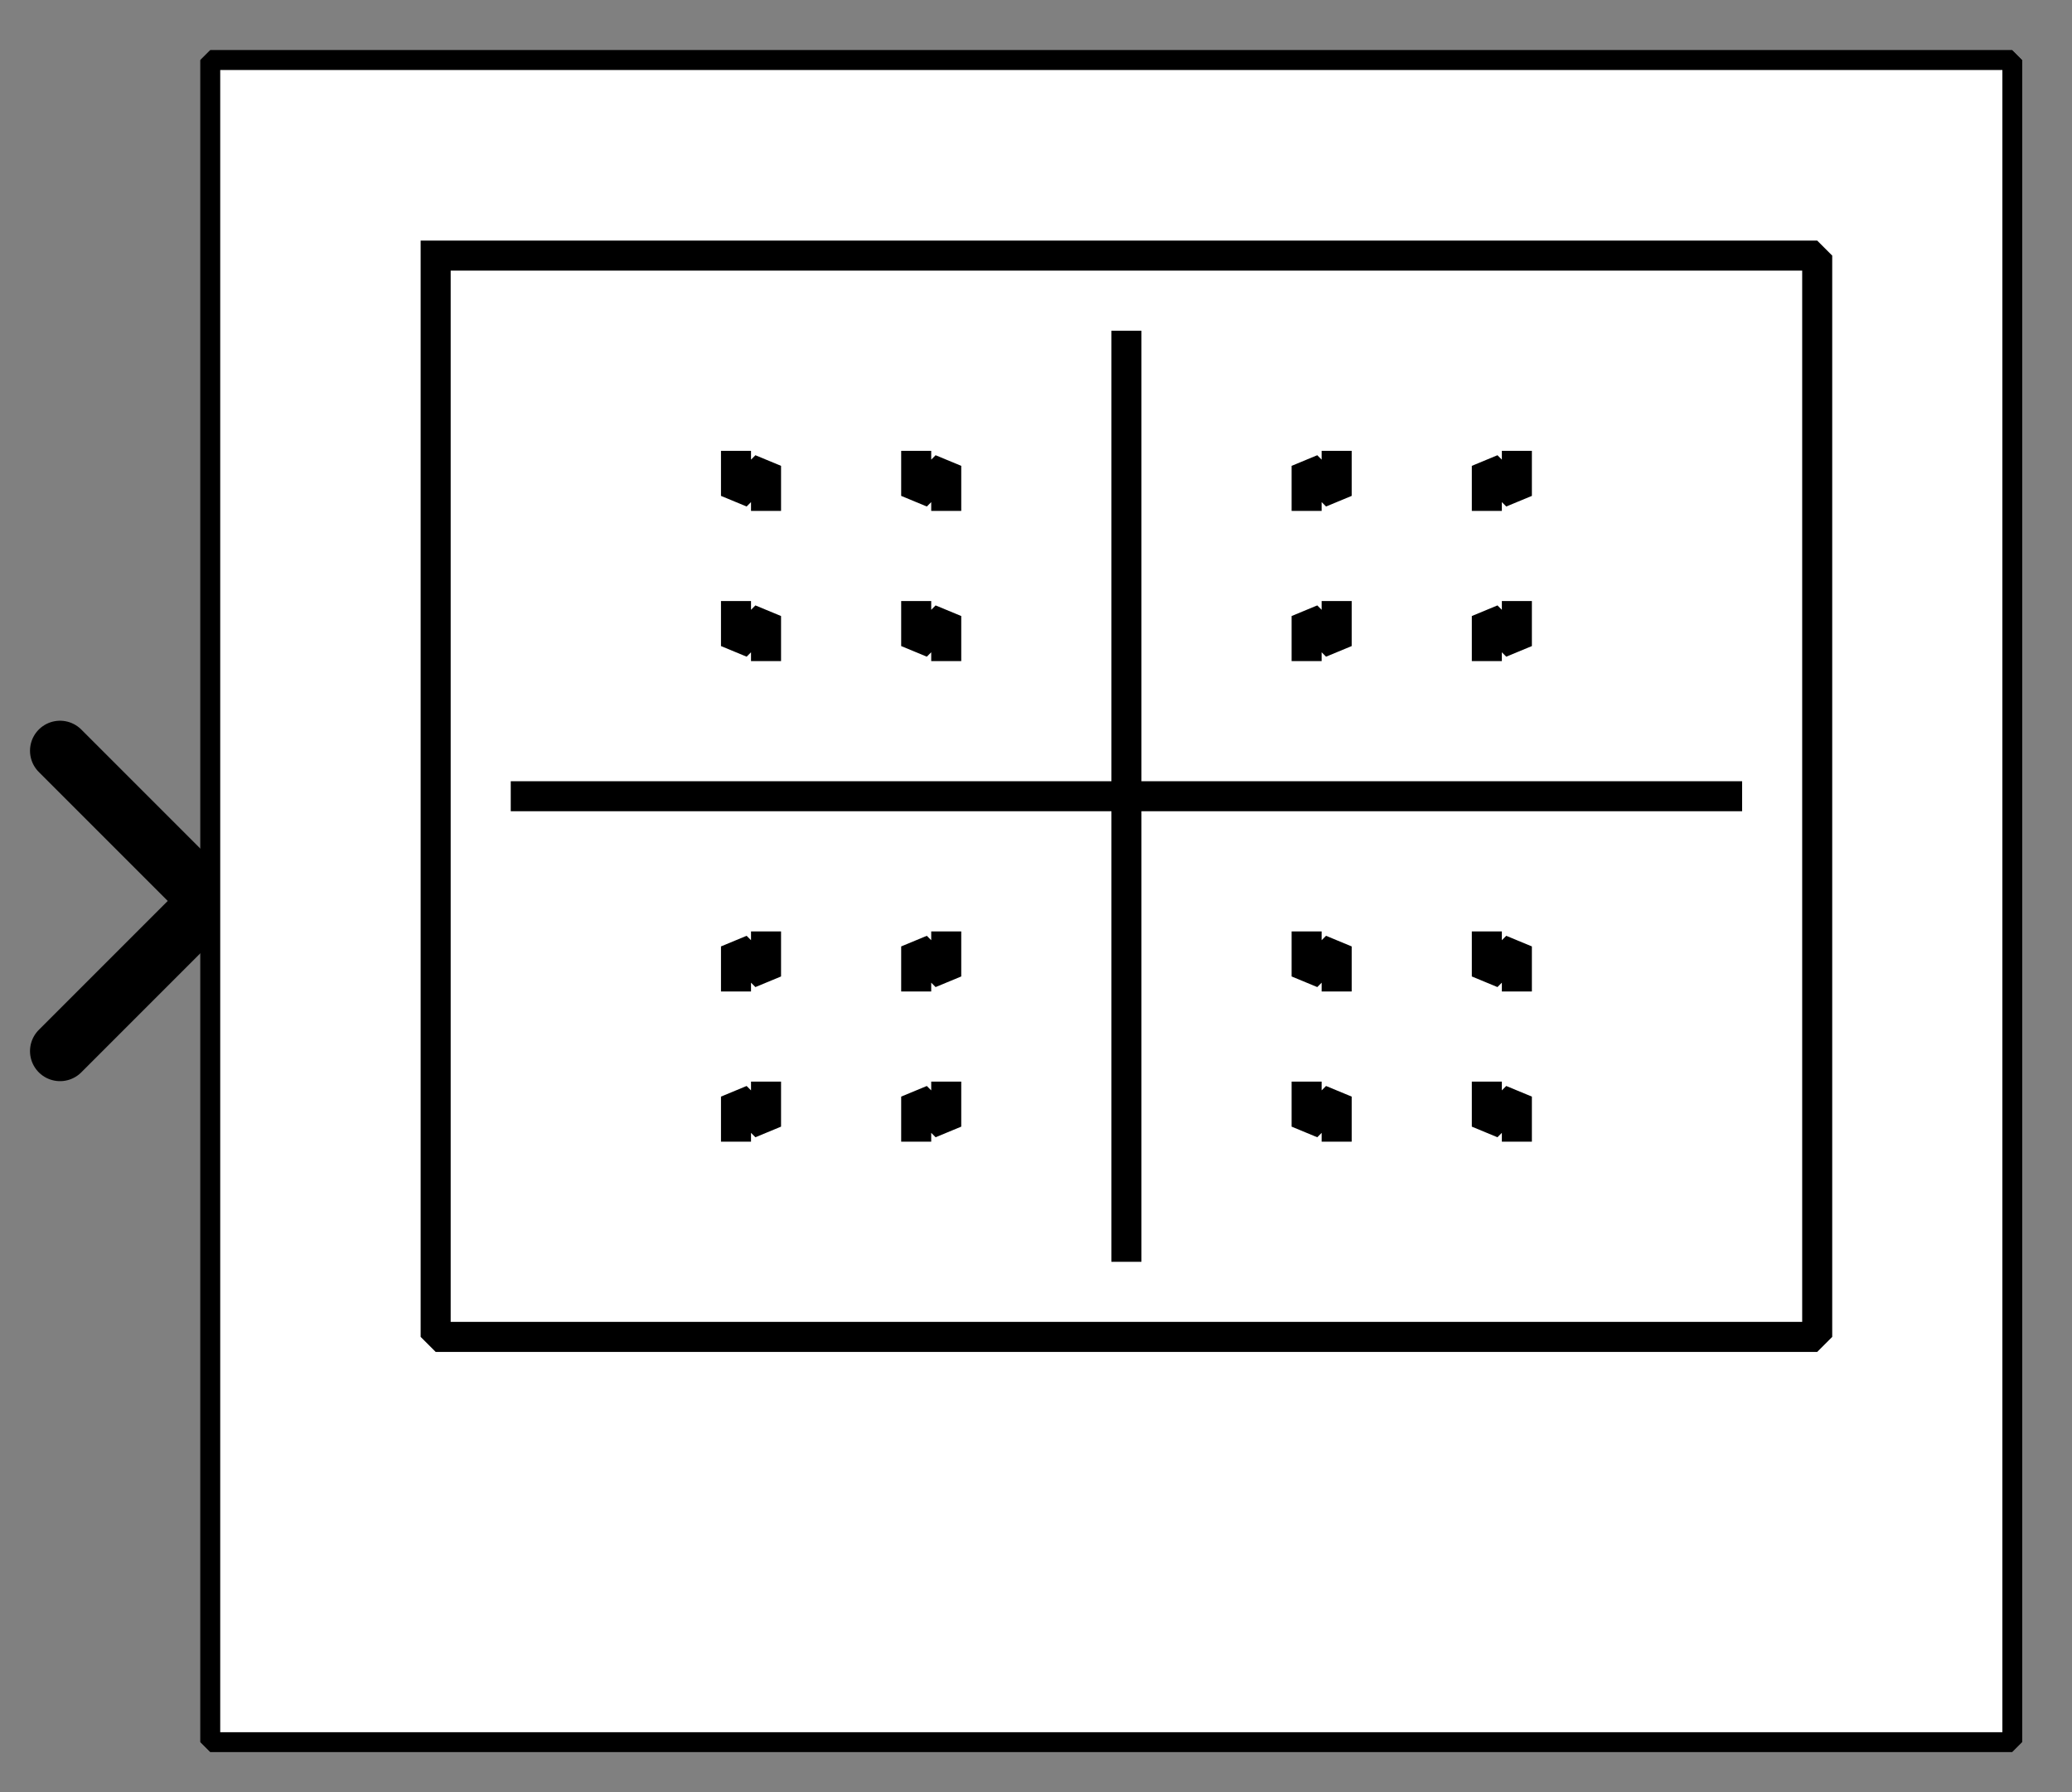 <?xml version="1.0" encoding="UTF-8" standalone="no"?>
<svg width="52.917mm" height="45.773mm"
 viewBox="0 0 200 173"
 xmlns="http://www.w3.org/2000/svg" xmlns:xlink="http://www.w3.org/1999/xlink"  version="1.2" baseProfile="tiny">
<rect x="0" y="0" width="200" height="173" fill="#808080" stroke="none"/>
<defs>
</defs>
<g fill="none" stroke="black" stroke-width="1" fill-rule="evenodd" stroke-linecap="square" stroke-linejoin="bevel" >

<g fill="#ffffff" fill-opacity="0" stroke="none" transform="matrix(1,0,0,1,0,0)"
font-family="Helvetica" font-size="16" font-weight="400" font-style="normal" 
>
<path vector-effect="non-scaling-stroke" fill-rule="evenodd" d="M0,0 L200,0 L200,173 L0,173 L0,0z "/>
</g>

<g fill="none" stroke="#000000" stroke-opacity="1" stroke-width="1" stroke-linecap="square" stroke-linejoin="bevel" transform="matrix(1,0,0,1,0,0)"
font-family="Helvetica" font-size="16" font-weight="400" font-style="normal" 
>
</g>

<g fill="none" stroke="#000000" stroke-opacity="1" stroke-width="1" stroke-linecap="square" stroke-linejoin="bevel" transform="matrix(1,0,0,1,0,0)"
font-family="Helvetica" font-size="16" font-weight="400" font-style="normal" 
clip-path="url(#clip38)" >
<defs><clipPath id="clip38"><path vector-effect="non-scaling-stroke" fill-rule="evenodd" d="M0,0 L200,0 L200,173.913 L0,173.913 L0,0z "/>
</clipPath></defs></g>

<g fill="none" stroke="#000000" stroke-opacity="1" stroke-width="1" stroke-linecap="square" stroke-linejoin="bevel" transform="matrix(-2.899,0,0,-2.899,20.29,86.957)"
font-family="Helvetica" font-size="16" font-weight="400" font-style="normal" 
clip-path="url(#clip39)" >
<defs><clipPath id="clip39"><path vector-effect="non-scaling-stroke" fill-rule="evenodd" d="M7,30 L-62,30 L-62,-30 L7,-30 L7,30z "/>
</clipPath></defs></g>

<g fill="#000000" fill-opacity="0" stroke="#000000" stroke-opacity="1" stroke-width="2" stroke-linecap="round" stroke-linejoin="miter" stroke-miterlimit="2" transform="matrix(-2.899,0,0,-2.899,20.29,86.957)"
font-family="Helvetica" font-size="16" font-weight="400" font-style="normal" 
clip-path="url(#clip39)" >
<path vector-effect="none" fill-rule="evenodd" d="M5,-5 L0,0 L5,5"/>
</g>

<g fill="none" stroke="#000000" stroke-opacity="1" stroke-width="1" stroke-linecap="square" stroke-linejoin="bevel" transform="matrix(-2.899,0,0,-2.899,20.29,86.957)"
font-family="Helvetica" font-size="16" font-weight="400" font-style="normal" 
clip-path="url(#clip39)" >
</g>

<g fill="none" stroke="#000000" stroke-opacity="1" stroke-width="1" stroke-linecap="square" stroke-linejoin="bevel" transform="matrix(2.899,0,0,2.899,20.29,5.797)"
font-family="Helvetica" font-size="16" font-weight="400" font-style="normal" 
clip-path="url(#clip40)" >
<defs><clipPath id="clip40"><path vector-effect="non-scaling-stroke" fill-rule="evenodd" d="M-7,-2 L62,-2 L62,58 L-7,58 L-7,-2z "/>
</clipPath></defs></g>

<g fill="#ffffff" fill-opacity="1" stroke="#000000" stroke-opacity="1" stroke-width="0.653" stroke-linecap="butt" stroke-linejoin="miter" stroke-miterlimit="2" transform="matrix(2.899,0,0,2.899,20.29,5.797)"
font-family="Helvetica" font-size="16" font-weight="400" font-style="normal" 
clip-path="url(#clip40)" >
<path vector-effect="none" fill-rule="evenodd" d="M0,0 L60,0 L60,56 L0,56 L0,0z "/>
</g>

<g fill="none" stroke="#000000" stroke-opacity="1" stroke-width="1" stroke-linecap="square" stroke-linejoin="bevel" transform="matrix(2.899,0,0,2.899,20.29,5.797)"
font-family="Helvetica" font-size="16" font-weight="400" font-style="normal" 
clip-path="url(#clip40)" >
</g>

<g fill="none" stroke="#000000" stroke-opacity="1" stroke-width="1" stroke-linecap="square" stroke-linejoin="bevel" transform="matrix(2.899,0,0,2.899,20.29,5.797)"
font-family="Helvetica" font-size="16" font-weight="400" font-style="normal" 
clip-path="url(#clip40)" >
</g>

<g fill="none" stroke="#000000" stroke-opacity="1" stroke-width="1" stroke-linecap="square" stroke-linejoin="bevel" transform="matrix(2.899,0,0,2.899,20.29,5.797)"
font-family="Helvetica" font-size="16" font-weight="400" font-style="normal" 
clip-path="url(#clip41)" >
<defs><clipPath id="clip41"><path vector-effect="non-scaling-stroke" fill-rule="evenodd" d="M0,0 L60,0 L60,56 L0,56 L0,0z "/>
</clipPath></defs></g>

<g fill="none" stroke="#000000" stroke-opacity="1" stroke-width="1" stroke-linecap="square" stroke-linejoin="bevel" transform="matrix(2.899,0,0,2.899,-108.696,-186.957)"
font-family="Helvetica" font-size="16" font-weight="400" font-style="normal" 
clip-path="url(#clip42)" >
<defs><clipPath id="clip42"><path vector-effect="none" fill-rule="evenodd" d="M45,67 L105,67 L105,123 L45,123 L45,67z "/>
</clipPath></defs><polyline fill="none" vector-effect="none" points="52,73 98,73 98,109 52,109 52,73 " />
</g>

<g fill="none" stroke="#000000" stroke-opacity="1" stroke-width="1" stroke-linecap="square" stroke-linejoin="bevel" transform="matrix(2.899,0,0,2.899,-108.696,-186.957)"
font-family="Helvetica" font-size="16" font-weight="400" font-style="normal" 
clip-path="url(#clip42)" >
<polyline fill="none" vector-effect="none" points="75,76 75,106 " />
</g>

<g fill="none" stroke="#000000" stroke-opacity="1" stroke-width="1" stroke-linecap="square" stroke-linejoin="bevel" transform="matrix(2.899,0,0,2.899,-108.696,-186.957)"
font-family="Helvetica" font-size="16" font-weight="400" font-style="normal" 
clip-path="url(#clip42)" >
<polyline fill="none" vector-effect="none" points="55,91 95,91 " />
</g>

<g fill="none" stroke="#000000" stroke-opacity="1" stroke-width="1" stroke-linecap="square" stroke-linejoin="bevel" transform="matrix(2.899,0,0,2.899,-108.696,-186.957)"
font-family="Helvetica" font-size="16" font-weight="400" font-style="normal" 
clip-path="url(#clip42)" >
<polyline fill="none" vector-effect="none" points="69,86 69,85 68,86 68,85 " />
</g>

<g fill="none" stroke="#000000" stroke-opacity="1" stroke-width="1" stroke-linecap="square" stroke-linejoin="bevel" transform="matrix(2.899,0,0,2.899,-108.696,-186.957)"
font-family="Helvetica" font-size="16" font-weight="400" font-style="normal" 
clip-path="url(#clip42)" >
<polyline fill="none" vector-effect="none" points="69,96 69,97 68,96 68,97 " />
</g>

<g fill="none" stroke="#000000" stroke-opacity="1" stroke-width="1" stroke-linecap="square" stroke-linejoin="bevel" transform="matrix(2.899,0,0,2.899,-108.696,-186.957)"
font-family="Helvetica" font-size="16" font-weight="400" font-style="normal" 
clip-path="url(#clip42)" >
<polyline fill="none" vector-effect="none" points="81,86 81,85 82,86 82,85 " />
</g>

<g fill="none" stroke="#000000" stroke-opacity="1" stroke-width="1" stroke-linecap="square" stroke-linejoin="bevel" transform="matrix(2.899,0,0,2.899,-108.696,-186.957)"
font-family="Helvetica" font-size="16" font-weight="400" font-style="normal" 
clip-path="url(#clip42)" >
<polyline fill="none" vector-effect="none" points="81,96 81,97 82,96 82,97 " />
</g>

<g fill="none" stroke="#000000" stroke-opacity="1" stroke-width="1" stroke-linecap="square" stroke-linejoin="bevel" transform="matrix(2.899,0,0,2.899,-108.696,-186.957)"
font-family="Helvetica" font-size="16" font-weight="400" font-style="normal" 
clip-path="url(#clip42)" >
<polyline fill="none" vector-effect="none" points="69,81 69,80 68,81 68,80 " />
</g>

<g fill="none" stroke="#000000" stroke-opacity="1" stroke-width="1" stroke-linecap="square" stroke-linejoin="bevel" transform="matrix(2.899,0,0,2.899,-108.696,-186.957)"
font-family="Helvetica" font-size="16" font-weight="400" font-style="normal" 
clip-path="url(#clip42)" >
<polyline fill="none" vector-effect="none" points="69,101 69,102 68,101 68,102 " />
</g>

<g fill="none" stroke="#000000" stroke-opacity="1" stroke-width="1" stroke-linecap="square" stroke-linejoin="bevel" transform="matrix(2.899,0,0,2.899,-108.696,-186.957)"
font-family="Helvetica" font-size="16" font-weight="400" font-style="normal" 
clip-path="url(#clip42)" >
<polyline fill="none" vector-effect="none" points="81,81 81,80 82,81 82,80 " />
</g>

<g fill="none" stroke="#000000" stroke-opacity="1" stroke-width="1" stroke-linecap="square" stroke-linejoin="bevel" transform="matrix(2.899,0,0,2.899,-108.696,-186.957)"
font-family="Helvetica" font-size="16" font-weight="400" font-style="normal" 
clip-path="url(#clip42)" >
<polyline fill="none" vector-effect="none" points="81,101 81,102 82,101 82,102 " />
</g>

<g fill="none" stroke="#000000" stroke-opacity="1" stroke-width="1" stroke-linecap="square" stroke-linejoin="bevel" transform="matrix(2.899,0,0,2.899,-108.696,-186.957)"
font-family="Helvetica" font-size="16" font-weight="400" font-style="normal" 
clip-path="url(#clip42)" >
<polyline fill="none" vector-effect="none" points="63,86 63,85 62,86 62,85 " />
</g>

<g fill="none" stroke="#000000" stroke-opacity="1" stroke-width="1" stroke-linecap="square" stroke-linejoin="bevel" transform="matrix(2.899,0,0,2.899,-108.696,-186.957)"
font-family="Helvetica" font-size="16" font-weight="400" font-style="normal" 
clip-path="url(#clip42)" >
<polyline fill="none" vector-effect="none" points="63,96 63,97 62,96 62,97 " />
</g>

<g fill="none" stroke="#000000" stroke-opacity="1" stroke-width="1" stroke-linecap="square" stroke-linejoin="bevel" transform="matrix(2.899,0,0,2.899,-108.696,-186.957)"
font-family="Helvetica" font-size="16" font-weight="400" font-style="normal" 
clip-path="url(#clip42)" >
<polyline fill="none" vector-effect="none" points="87,86 87,85 88,86 88,85 " />
</g>

<g fill="none" stroke="#000000" stroke-opacity="1" stroke-width="1" stroke-linecap="square" stroke-linejoin="bevel" transform="matrix(2.899,0,0,2.899,-108.696,-186.957)"
font-family="Helvetica" font-size="16" font-weight="400" font-style="normal" 
clip-path="url(#clip42)" >
<polyline fill="none" vector-effect="none" points="87,96 87,97 88,96 88,97 " />
</g>

<g fill="none" stroke="#000000" stroke-opacity="1" stroke-width="1" stroke-linecap="square" stroke-linejoin="bevel" transform="matrix(2.899,0,0,2.899,-108.696,-186.957)"
font-family="Helvetica" font-size="16" font-weight="400" font-style="normal" 
clip-path="url(#clip42)" >
<polyline fill="none" vector-effect="none" points="63,81 63,80 62,81 62,80 " />
</g>

<g fill="none" stroke="#000000" stroke-opacity="1" stroke-width="1" stroke-linecap="square" stroke-linejoin="bevel" transform="matrix(2.899,0,0,2.899,-108.696,-186.957)"
font-family="Helvetica" font-size="16" font-weight="400" font-style="normal" 
clip-path="url(#clip42)" >
<polyline fill="none" vector-effect="none" points="63,101 63,102 62,101 62,102 " />
</g>

<g fill="none" stroke="#000000" stroke-opacity="1" stroke-width="1" stroke-linecap="square" stroke-linejoin="bevel" transform="matrix(2.899,0,0,2.899,-108.696,-186.957)"
font-family="Helvetica" font-size="16" font-weight="400" font-style="normal" 
clip-path="url(#clip42)" >
<polyline fill="none" vector-effect="none" points="87,81 87,80 88,81 88,80 " />
</g>

<g fill="none" stroke="#000000" stroke-opacity="1" stroke-width="1" stroke-linecap="square" stroke-linejoin="bevel" transform="matrix(2.899,0,0,2.899,-108.696,-186.957)"
font-family="Helvetica" font-size="16" font-weight="400" font-style="normal" 
clip-path="url(#clip42)" >
<polyline fill="none" vector-effect="none" points="87,101 87,102 88,101 88,102 " />
</g>

<g fill="none" stroke="#000000" stroke-opacity="1" stroke-width="1" stroke-linecap="square" stroke-linejoin="bevel" transform="matrix(2.899,0,0,2.899,-108.696,-186.957)"
font-family="Helvetica" font-size="16" font-weight="400" font-style="normal" 
clip-path="url(#clip43)" >
<defs><clipPath id="clip43"><path vector-effect="none" fill-rule="evenodd" d="M-7,-2 L62,-2 L62,58 L-7,58 L-7,-2z "/>
</clipPath></defs></g>

<g fill="none" stroke="#000000" stroke-opacity="1" stroke-width="1" stroke-linecap="square" stroke-linejoin="bevel" transform="matrix(1,0,0,1,0,0)"
font-family="Helvetica" font-size="16" font-weight="400" font-style="normal" 
clip-path="url(#clip43)" >
</g>

<g fill="none" stroke="#000000" stroke-opacity="1" stroke-width="1" stroke-linecap="square" stroke-linejoin="bevel" transform="matrix(2.899,0,0,2.899,20.29,5.797)"
font-family="Helvetica" font-size="16" font-weight="400" font-style="normal" 
clip-path="url(#clip43)" >
</g>

<g fill="none" stroke="#000000" stroke-opacity="1" stroke-width="1" stroke-linecap="square" stroke-linejoin="bevel" transform="matrix(2.899,0,0,2.899,20.29,5.797)"
font-family="Helvetica" font-size="16" font-weight="400" font-style="normal" 
clip-path="url(#clip43)" >
</g>

<g fill="none" stroke="#000000" stroke-opacity="1" stroke-width="0.653" stroke-linecap="butt" stroke-linejoin="miter" stroke-miterlimit="2" transform="matrix(2.899,0,0,2.899,20.29,5.797)"
font-family="Helvetica" font-size="16" font-weight="400" font-style="normal" 
clip-path="url(#clip43)" >
<path vector-effect="none" fill-rule="evenodd" d="M0,0 L60,0 L60,56 L0,56 L0,0z "/>
</g>

<g fill="none" stroke="#000000" stroke-opacity="1" stroke-width="1" stroke-linecap="square" stroke-linejoin="bevel" transform="matrix(2.899,0,0,2.899,20.29,5.797)"
font-family="Helvetica" font-size="16" font-weight="400" font-style="normal" 
clip-path="url(#clip43)" >
</g>

<g fill="none" stroke="#000000" stroke-opacity="1" stroke-width="1" stroke-linecap="square" stroke-linejoin="bevel" transform="matrix(2.899,0,0,2.899,107.246,173.913)"
font-family="Helvetica" font-size="16" font-weight="400" font-style="normal" 
clip-path="url(#clip44)" >
<defs><clipPath id="clip44"><path vector-effect="non-scaling-stroke" fill-rule="evenodd" d="M-37,-60 L32,-60 L32,1.42109e-14 L-37,1.42109e-14 L-37,-60z "/>
</clipPath></defs></g>

<g fill="none" stroke="none" transform="matrix(2.899,0,0,2.899,107.246,173.913)"
font-family="Helvetica" font-size="16" font-weight="400" font-style="normal" 
clip-path="url(#clip44)" >
<path vector-effect="none" fill-rule="evenodd" d="M-50.094,0 L50.094,0 L50.094,15 L-50.094,15 L-50.094,0z "/>
</g>

<g fill="none" stroke="#000000" stroke-opacity="1" stroke-width="1" stroke-linecap="square" stroke-linejoin="bevel" transform="matrix(2.899,0,0,2.899,107.246,173.913)"
font-family="Helvetica" font-size="10" font-weight="400" font-style="normal" 
clip-path="url(#clip44)" >
</g>

<g fill="none" stroke="#000000" stroke-opacity="1" stroke-width="1" stroke-linecap="square" stroke-linejoin="bevel" transform="matrix(2.899,0,0,2.899,-37.953,173.913)"
font-family="Helvetica" font-size="10" font-weight="400" font-style="normal" 
clip-path="url(#clip45)" >
<defs><clipPath id="clip45"><path vector-effect="non-scaling-stroke" fill-rule="evenodd" d="M13.094,-60 L82.094,-60 L82.094,1.42109e-14 L13.094,1.42109e-14 L13.094,-60z "/>
</clipPath></defs></g>

<g fill="none" stroke="#000000" stroke-opacity="1" stroke-width="1" stroke-linecap="square" stroke-linejoin="bevel" transform="matrix(2.899,0,0,2.899,-37.953,173.913)"
font-family="Helvetica" font-size="10" font-weight="400" font-style="normal" 
clip-path="url(#clip45)" >
</g>

<g fill="none" stroke="#000000" stroke-opacity="1" stroke-width="1" stroke-linecap="square" stroke-linejoin="bevel" transform="matrix(2.899,0,0,2.899,-37.953,173.913)"
font-family="Helvetica" font-size="10" font-weight="400" font-style="normal" 
>
</g>

<g fill="none" stroke="#000000" stroke-opacity="1" stroke-width="1" stroke-linecap="square" stroke-linejoin="bevel" transform="matrix(2.899,0,0,2.899,-37.953,173.913)"
font-family="Helvetica" font-size="10" font-weight="400" font-style="normal" 
clip-path="url(#clip45)" >
</g>

<g fill="none" stroke="#000000" stroke-opacity="1" stroke-width="1" stroke-linecap="square" stroke-linejoin="bevel" transform="matrix(1,0,0,1,0,0)"
font-family="Helvetica" font-size="10" font-weight="400" font-style="normal" 
clip-path="url(#clip45)" >
</g>

<g fill="none" stroke="#000000" stroke-opacity="1" stroke-width="1" stroke-linecap="square" stroke-linejoin="bevel" transform="matrix(2.899,0,0,2.899,-37.953,173.913)"
font-family="Helvetica" font-size="10" font-weight="400" font-style="normal" 
clip-path="url(#clip45)" >
</g>

<g fill="none" stroke="#000000" stroke-opacity="1" stroke-width="1" stroke-linecap="square" stroke-linejoin="bevel" transform="matrix(2.899,0,0,2.899,-37.953,173.913)"
font-family="Helvetica" font-size="10" font-weight="400" font-style="normal" 
clip-path="url(#clip45)" >
</g>

<g fill="none" stroke="#000000" stroke-opacity="1" stroke-width="1" stroke-linecap="square" stroke-linejoin="bevel" transform="matrix(2.899,0,0,2.899,107.246,173.913)"
font-family="Helvetica" font-size="10" font-weight="400" font-style="normal" 
clip-path="url(#clip46)" >
<defs><clipPath id="clip46"><path vector-effect="non-scaling-stroke" fill-rule="evenodd" d="M-37,-60 L32,-60 L32,1.42109e-14 L-37,1.42109e-14 L-37,-60z "/>
</clipPath></defs></g>

<g fill="none" stroke="#000000" stroke-opacity="1" stroke-width="1" stroke-linecap="square" stroke-linejoin="bevel" transform="matrix(2.899,0,0,2.899,107.246,173.913)"
font-family="Helvetica" font-size="16" font-weight="400" font-style="normal" 
clip-path="url(#clip46)" >
</g>

<g fill="none" stroke="#000000" stroke-opacity="1" stroke-width="1" stroke-linecap="square" stroke-linejoin="bevel" transform="matrix(1,0,0,1,0,0)"
font-family="Helvetica" font-size="16" font-weight="400" font-style="normal" 
>
</g>

<g fill="none" stroke="#000000" stroke-opacity="1" stroke-width="1" stroke-linecap="square" stroke-linejoin="bevel" transform="matrix(1,0,0,1,0,0)"
font-family="Helvetica" font-size="16" font-weight="400" font-style="normal" 
>
</g>

<g fill="none" stroke="#000000" stroke-opacity="1" stroke-width="1" stroke-linecap="square" stroke-linejoin="bevel" transform="matrix(1,0,0,1,0,0)"
font-family="Helvetica" font-size="16" font-weight="400" font-style="normal" 
clip-path="url(#clip47)" >
<defs><clipPath id="clip47"><path vector-effect="non-scaling-stroke" fill-rule="evenodd" d="M0,0 L200,0 L200,173 L0,173 L0,0z "/>
</clipPath></defs></g>

<g fill="none" stroke="#000000" stroke-opacity="1" stroke-width="1" stroke-linecap="square" stroke-linejoin="bevel" transform="matrix(1,0,0,1,0,0)"
font-family="Helvetica" font-size="16" font-weight="400" font-style="normal" 
>
</g>

<g fill="none" stroke="#000000" stroke-opacity="1" stroke-width="1" stroke-linecap="square" stroke-linejoin="bevel" transform="matrix(1,0,0,1,0,0)"
font-family="Helvetica" font-size="16" font-weight="400" font-style="normal" 
>
</g>

<g fill="none" stroke="#000000" stroke-opacity="1" stroke-width="1" stroke-linecap="square" stroke-linejoin="bevel" transform="matrix(1,0,0,1,0,0)"
font-family="Helvetica" font-size="16" font-weight="400" font-style="normal" 
clip-path="url(#clip48)" >
<defs><clipPath id="clip48"><path vector-effect="non-scaling-stroke" fill-rule="evenodd" d="M0,0 L1,0 L1,1 L0,1 L0,0z "/>
</clipPath></defs></g>

<g fill="none" stroke="#000000" stroke-opacity="1" stroke-width="1" stroke-linecap="square" stroke-linejoin="bevel" transform="matrix(1,0,0,1,0,0)"
font-family="Helvetica" font-size="16" font-weight="400" font-style="normal" 
>
</g>

<g fill="none" stroke="#000000" stroke-opacity="1" stroke-width="1" stroke-linecap="square" stroke-linejoin="bevel" transform="matrix(1,0,0,1,0,0)"
font-family="Helvetica" font-size="16" font-weight="400" font-style="normal" 
>
</g>
</g>
</svg>
